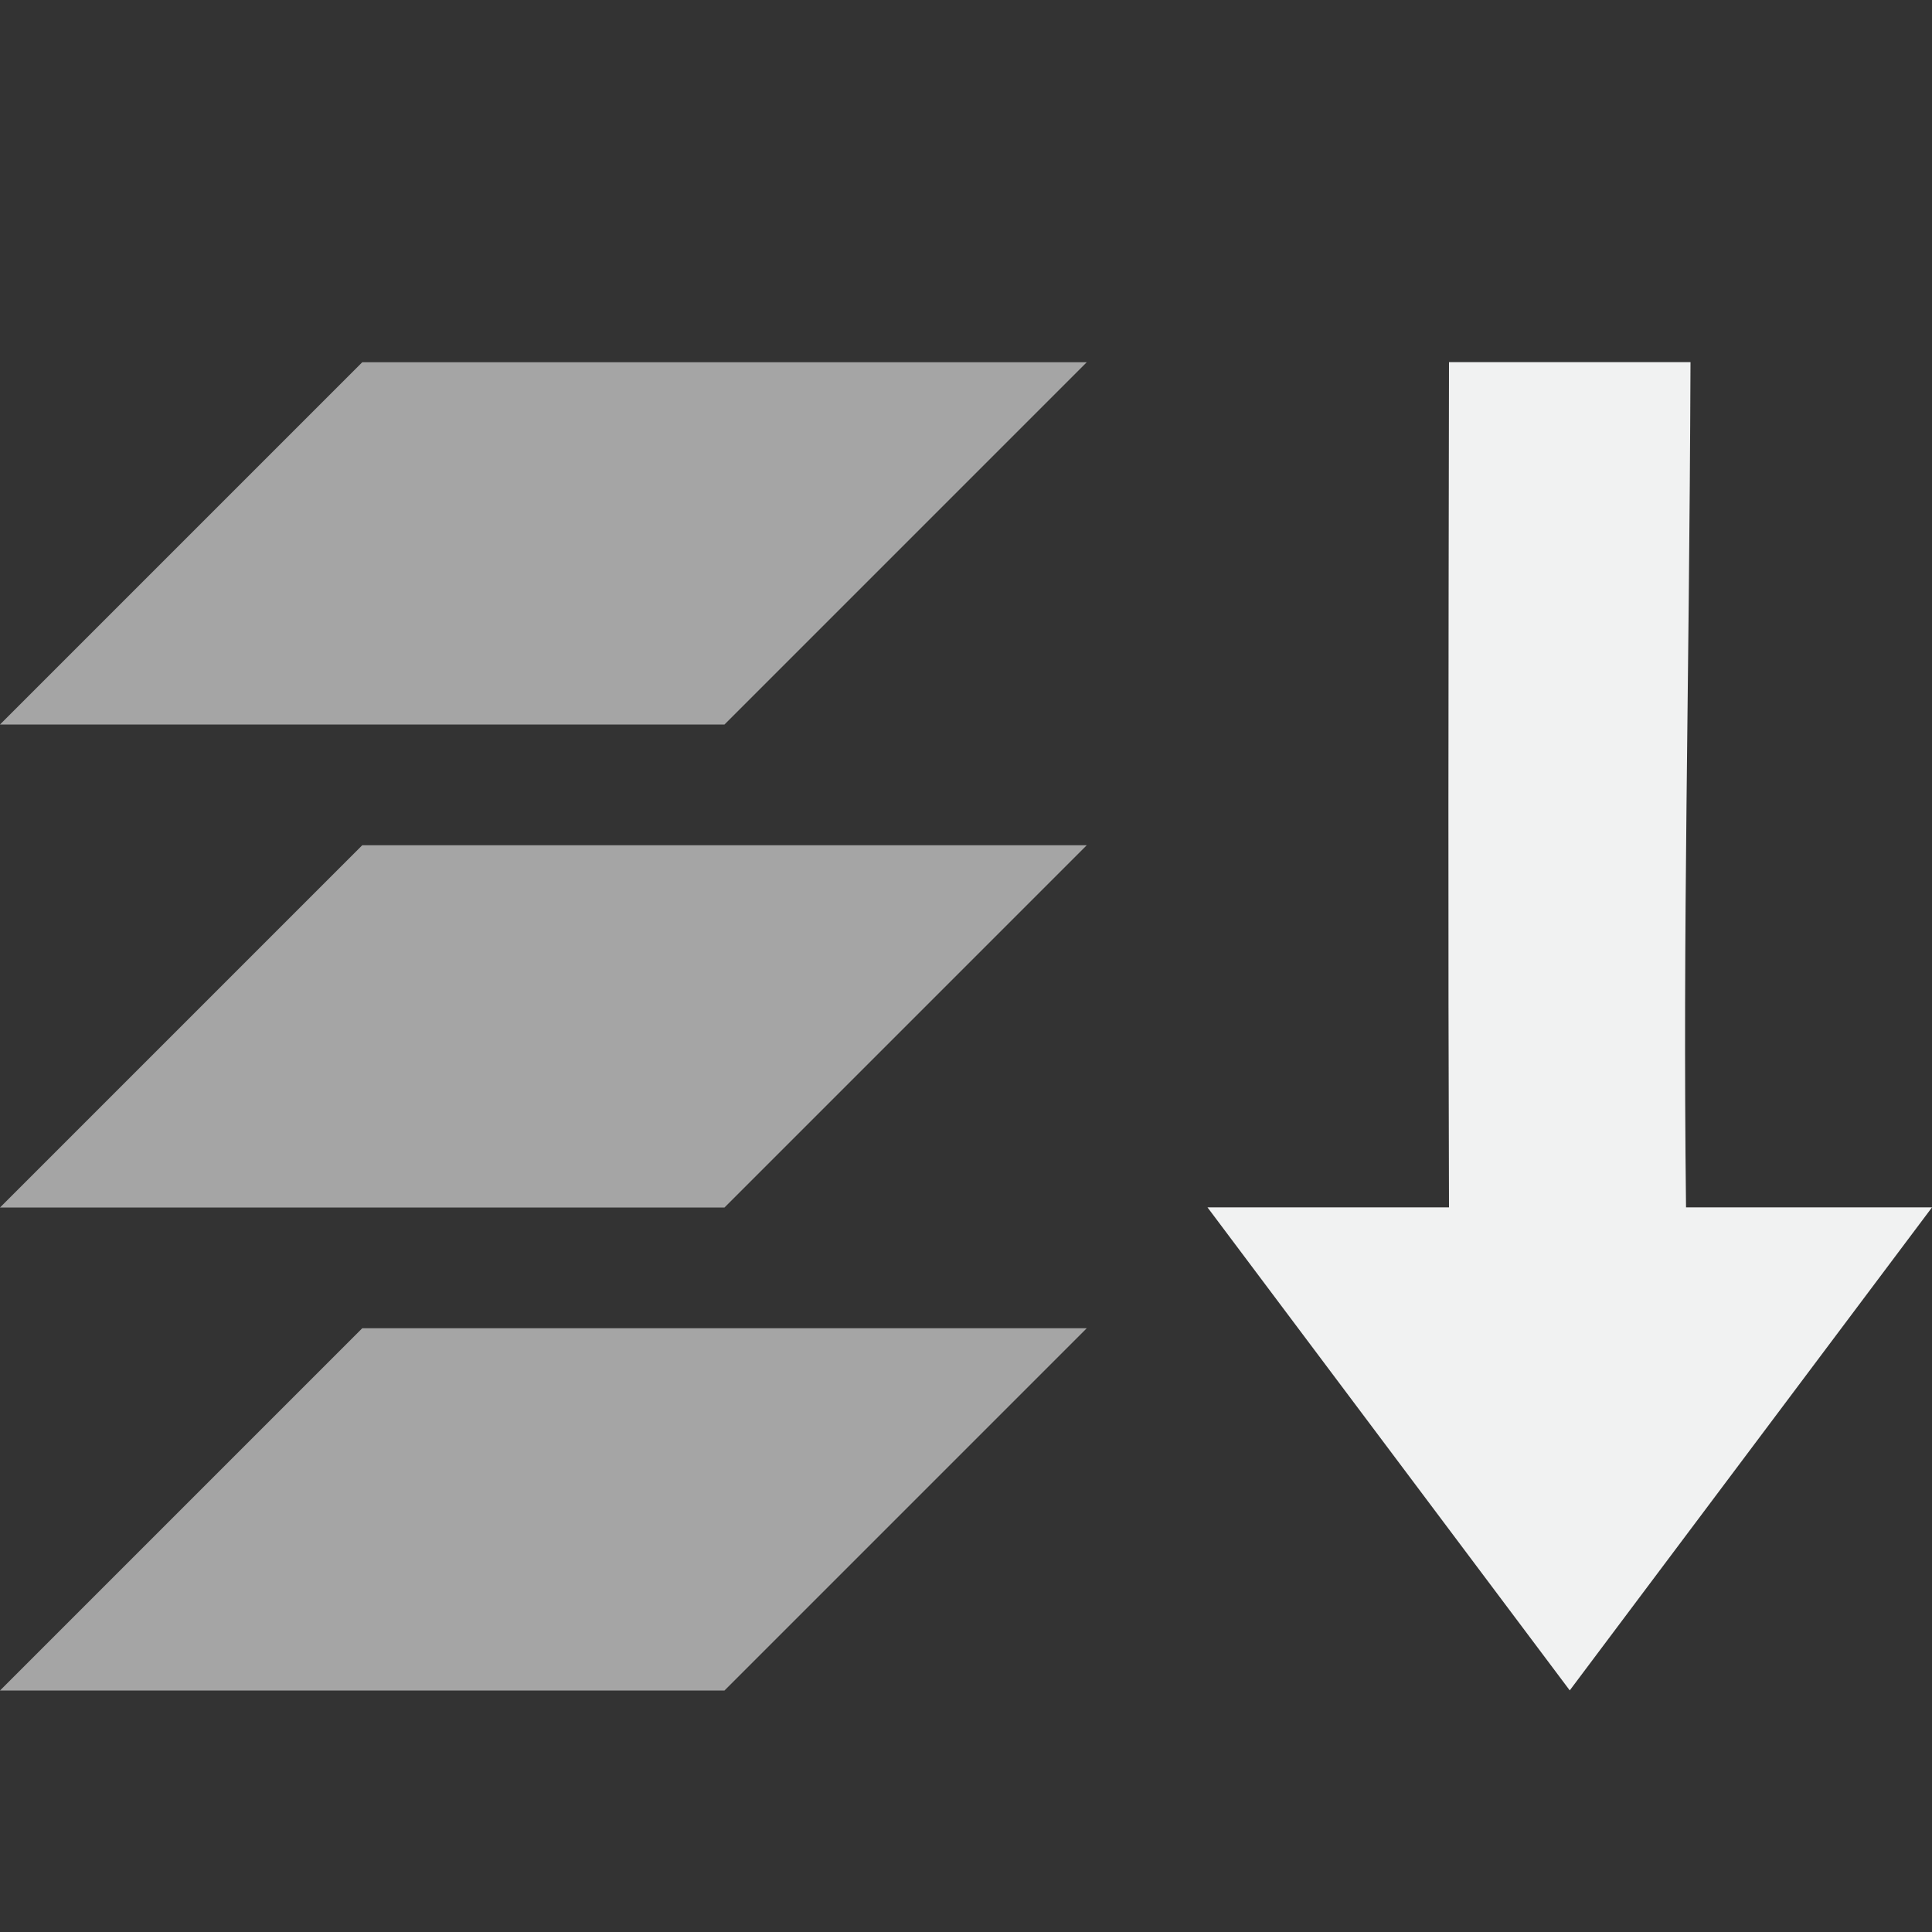 <?xml version="1.0" encoding="UTF-8"?>
<svg version="1.1" viewBox="0 0 16 16" width="256" height="256" xmlns="http://www.w3.org/2000/svg" xmlns:osb="http://www.openswatchbook.org/uri/2009/osb" xmlns:xlink="http://www.w3.org/1999/xlink">
<rect x="0" y="0" width="16" height="16" fill="#333333" stroke="none"/>
<path d="m0 6 3-3h6l-3 3z" style="fill:#f1f2f2;opacity:.6"/>
<path d="m0 10 3-3h6l-3 3z" style="fill:#f1f2f2;opacity:.6"/>
<path d="m0 14 3-3h6l-3 3z" style="fill:#f1f2f2;opacity:.6"/>
<path d="m12 2.999c-5e-3 2.793-8e-3 4.684 0 7h-2l3 4 3-4h-2.037c-0.028-2.385 0.026-4.152 0.037-7z" style="fill:#f1f2f2"/>
</svg>
